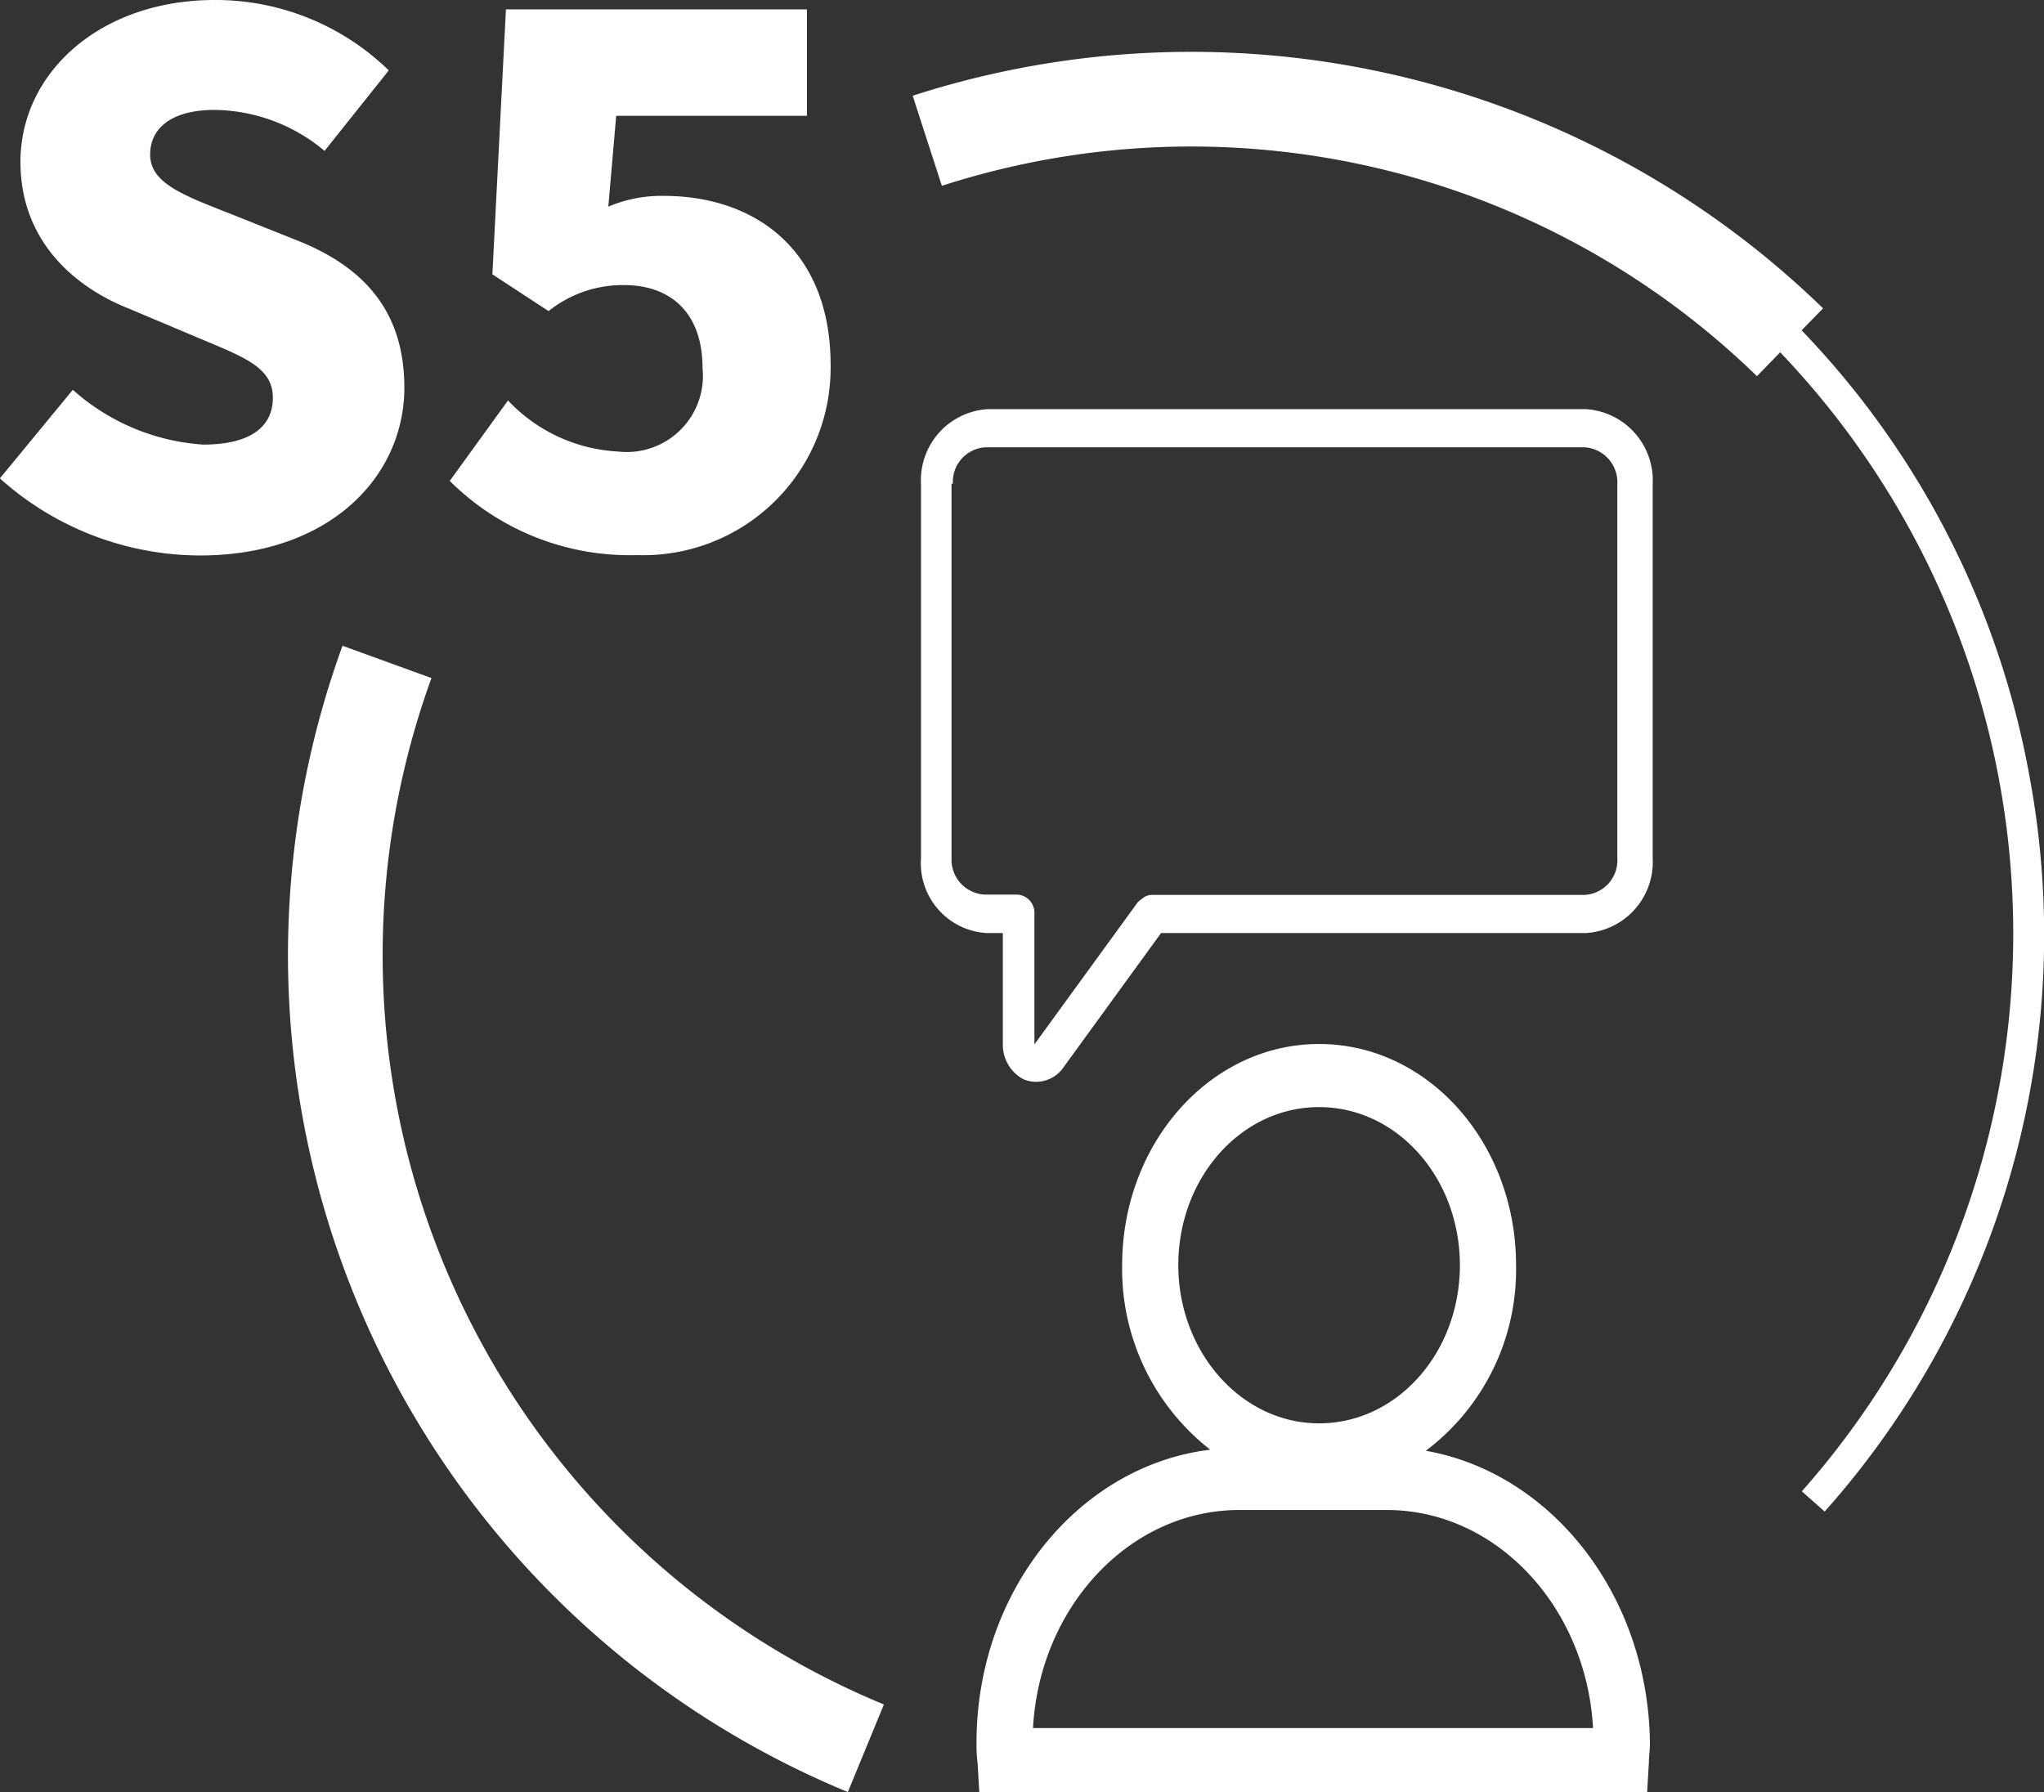 <svg id="ico-s5" xmlns="http://www.w3.org/2000/svg" width="88.036" height="77.201" viewBox="0 0 88.036 77.201">
  <rect x="0" y="0" width="88.036" height="77.201" fill="#333333" stroke="none"/>
  <g id="Capa_1" data-name="Capa 1">
    <path id="Trazado_48" data-name="Trazado 48" d="M0,20.6l3.136-3.809a9.36,9.36,0,0,0,5.616,2.36c2.046,0,3-.777,3-2.016,0-1.329-1.27-1.762-3.256-2.6l-2.942-1.24C3.136,12.337.881,10.32.881,6.975.881,3.107,4.346,0,9.245,0a10.7,10.7,0,0,1,7.5,3.032L13.979,6.5A7.486,7.486,0,0,0,9.23,4.735c-1.7,0-2.763.687-2.763,1.927S7.931,8.424,9.977,9.23l2.883,1.15c2.853,1.15,4.555,3.062,4.555,6.318,0,3.838-3.226,7.229-8.8,7.229A12.947,12.947,0,0,1,0,20.611Z" fill="#fff"/>
    <path id="Trazado_49" data-name="Trazado 49" d="M12.97,20.582l2.509-3.465a7.009,7.009,0,0,0,4.749,2.2,3.28,3.28,0,0,0,3.629-3.6c0-2.39-1.389-3.57-3.375-3.57a5.121,5.121,0,0,0-3.256,1.12l-2.42-1.583L15.39.27H28.353V4.855H20.139L19.8,8.768a5.823,5.823,0,0,1,2.39-.463c3.9,0,7.184,2.3,7.184,7.288a8.07,8.07,0,0,1-8.334,8.185A10.981,10.981,0,0,1,12.97,20.582Z" transform="translate(6.401 0.133)" fill="#fff"/>
    <path id="Trazado_50" data-name="Trazado 50" d="M32.418,68A39,39,0,0,1,10.653,18.624l3.832,1.392A34.922,34.922,0,0,0,33.971,64.228Z" transform="translate(4.099 9.192)" fill="#fff"/>
    <path id="Trazado_51" data-name="Trazado 51" d="M74.43,32.75a37.214,37.214,0,0,0-9.824-19.259l.924-.947A39.027,39.027,0,0,0,26.32,3.386l1.256,3.88a34.945,34.945,0,0,1,35.107,8.2l1-1.029A36.247,36.247,0,0,1,64.616,63.5l.983.872A37.34,37.34,0,0,0,74.43,32.75Z" transform="translate(12.99 0.738)" fill="#fff"/>
    <path id="Trazado_52" data-name="Trazado 52" d="M29.353,34.367h.732v4.809a1.67,1.67,0,0,0,.9,1.494,1.421,1.421,0,0,0,1.583-.358l.045-.045,4.286-5.9H55.206a3.066,3.066,0,0,0,2.868-3.226V15.026A3.076,3.076,0,0,0,55.206,11.8H29.428a3.066,3.066,0,0,0-2.868,3.226V31.141a3.012,3.012,0,0,0,2.823,3.226ZM27.934,15.026a1.489,1.489,0,0,1,1.419-1.583H55.132a1.507,1.507,0,0,1,1.419,1.583V31.141a1.489,1.489,0,0,1-1.419,1.583H36.463a.7.7,0,0,0-.284.09c-.045.045-.075.045-.119.09s-.075.045-.119.09l-.045.045-4.451,6.123V33.531a.785.785,0,0,0-.732-.821H29.294a1.507,1.507,0,0,1-1.419-1.583V15.011h.045Z" transform="translate(13.108 5.824)" fill="#fff"/>
    <path id="Trazado_53" data-name="Trazado 53" d="M47.516,47.629a9.761,9.761,0,0,0,3.883-7.99c0-5.272-3.794-9.529-8.483-9.529s-8.483,4.272-8.483,9.529a9.876,9.876,0,0,0,3.794,7.946c-5.66.687-10.066,6.079-10.066,12.62a6.01,6.01,0,0,0,.045.866l.075,1.27H57.045l.075-1.27c0-.269.045-.538.045-.866-.075-6.362-4.242-11.62-9.663-12.576Zm-10.664-7.99c0-3.764,2.7-6.811,6.064-6.811s6.064,3.047,6.064,6.811-2.7,6.811-6.064,6.811S36.852,43.358,36.852,39.639ZM30.594,59.577c.284-5.227,4.167-9.394,8.887-9.394h6.348c4.735,0,8.6,4.182,8.887,9.394Z" transform="translate(13.898 14.86)" fill="#fff"/>
  </g>
</svg>
